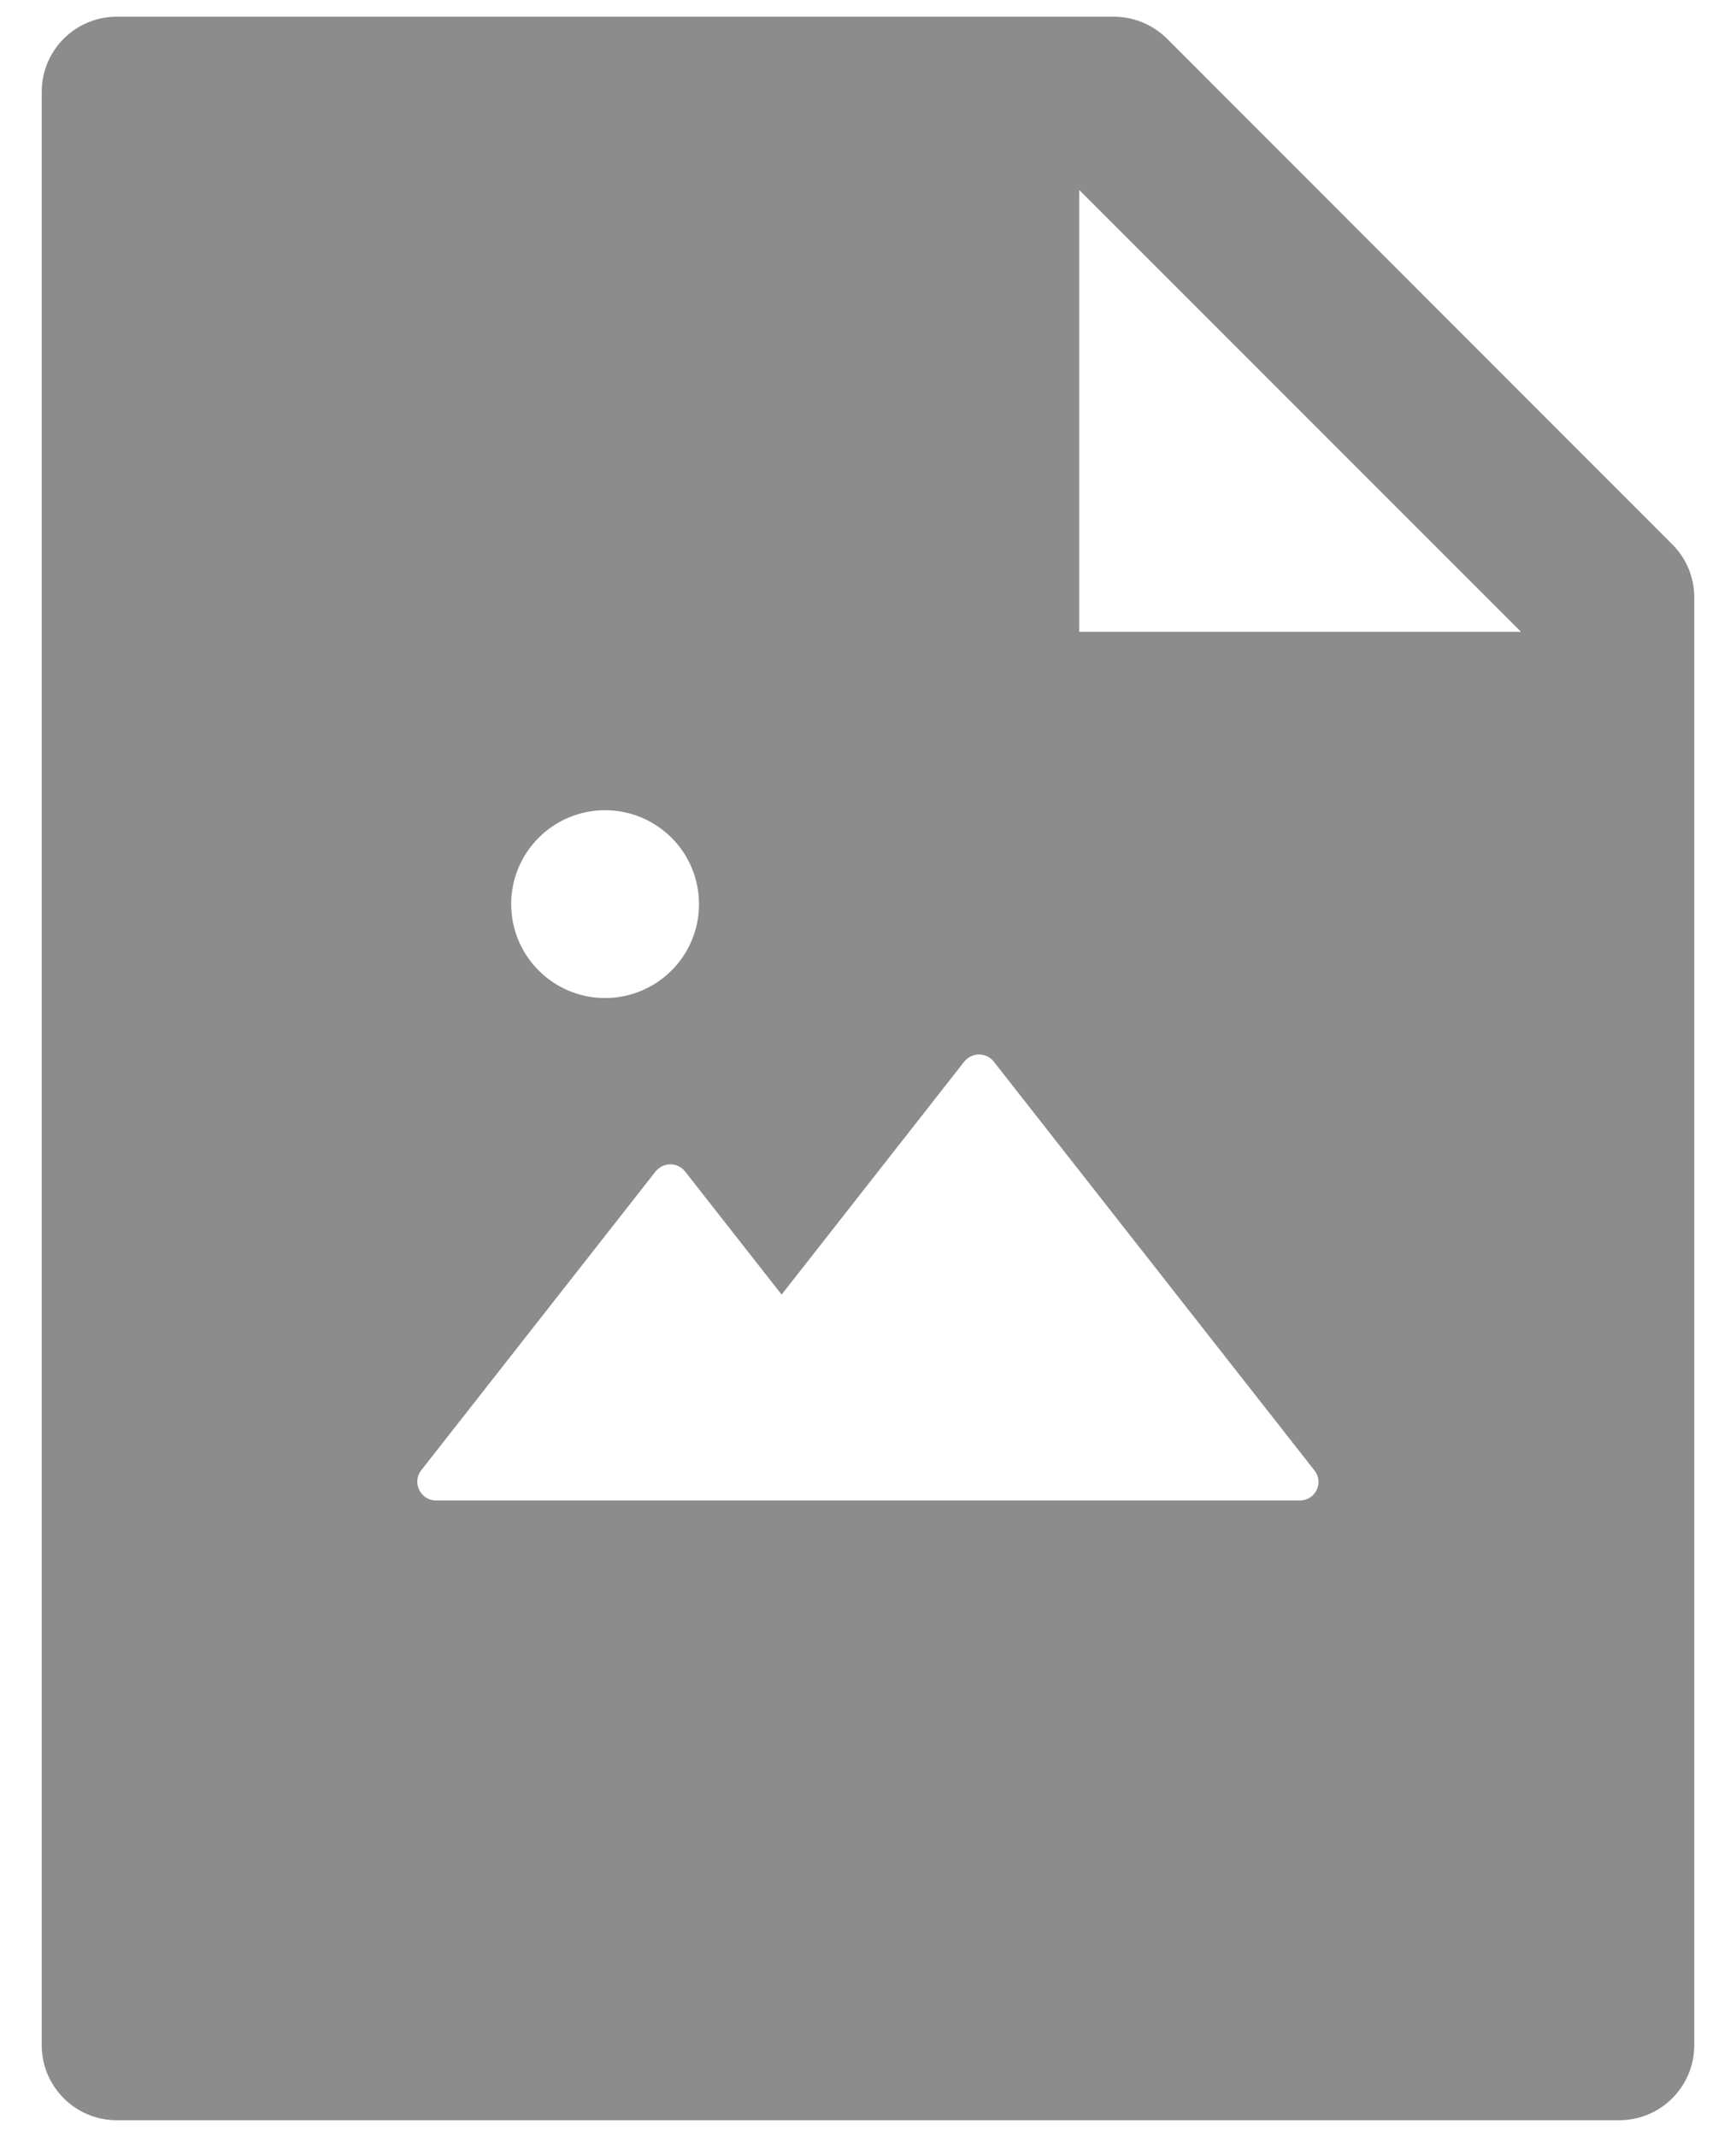 <svg width="26" height="32" viewBox="0 0 26 32" fill="none" xmlns="http://www.w3.org/2000/svg">
<path d="M25.044 8.15L17.479 0.58C17.268 0.37 16.98 0.25 16.681 0.25H1.75C1.128 0.25 0.625 0.753 0.625 1.375V30.625C0.625 31.247 1.128 31.75 1.75 31.75H24.25C24.872 31.75 25.375 31.247 25.375 30.625V8.944C25.375 8.645 25.256 8.361 25.044 8.15ZM9.062 12.133C9.839 12.133 10.469 12.762 10.469 13.539C10.469 14.316 9.839 14.945 9.062 14.945C8.286 14.945 7.656 14.316 7.656 13.539C7.656 12.762 8.286 12.133 9.062 12.133ZM19.469 22.469H6.531C6.296 22.469 6.166 22.198 6.31 22.015L9.818 17.543C9.845 17.51 9.878 17.483 9.917 17.464C9.955 17.445 9.997 17.435 10.04 17.435C10.082 17.435 10.125 17.445 10.163 17.464C10.201 17.483 10.235 17.51 10.261 17.543L11.706 19.386L14.441 15.898C14.468 15.864 14.501 15.837 14.54 15.819C14.578 15.8 14.62 15.79 14.663 15.79C14.706 15.79 14.748 15.8 14.786 15.819C14.825 15.837 14.858 15.864 14.884 15.898L19.683 22.015C19.834 22.198 19.701 22.469 19.469 22.469ZM16.164 9.461V2.845L22.78 9.461H16.164Z" fill="#8C8C8C"/>
</svg>
